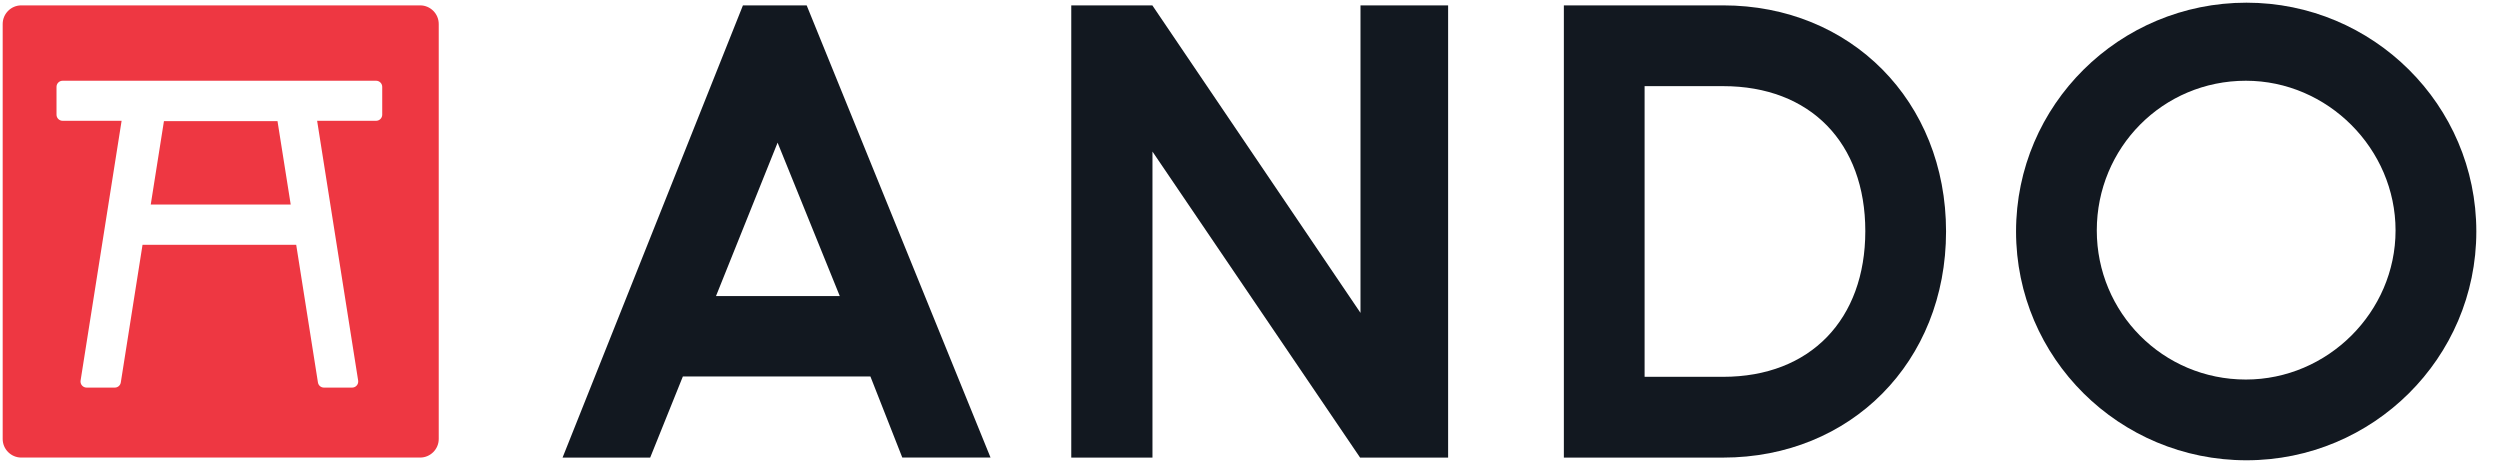 <svg width="81px" height="15px" viewBox="0 0 81 15" version="1.1" xmlns="http://www.w3.org/2000/svg" xmlns:xlink="http://www.w3.org/1999/xlink">
            <g stroke="none" stroke-width="1" fill="none" fill-rule="evenodd">
                <g id="ando">
                    <path d="M29.234,14.824 L28.201,12.197 L22.125,12.197 L21.066,14.826 L18.227,14.826 L24.071,0.174 L26.136,0.174 L32.093,14.824 L29.234,14.824 L29.234,14.824 Z M27.209,9.593 L25.194,4.622 L23.198,9.593 L27.209,9.593 L27.209,9.593 Z" id="Shape" fill="#121820"></path>
                    <path d="M80.233,7.5 C80.233,11.601 76.886,14.913 72.786,14.913 C68.667,14.913 65.32,11.601 65.32,7.5 C65.32,3.399 68.667,0.087 72.786,0.087 C76.886,0.087 80.233,3.399 80.233,7.5 L80.233,7.5 Z M67.936,7.466 C67.936,10.128 70.074,12.297 72.766,12.297 C75.419,12.297 77.616,10.108 77.616,7.466 C77.616,4.824 75.419,2.616 72.766,2.616 C70.074,2.616 67.936,4.785 67.936,7.466 L67.936,7.466 Z" id="Shape" fill="#121820"></path>
                    <path d="M46.919,0.174 L46.919,14.826 L44.067,14.826 L37.34,4.911 L37.34,14.826 L34.709,14.826 L34.709,0.174 L37.336,0.174 L44.08,10.137 L44.08,0.174 L46.919,0.174 L46.919,0.174 Z" id="Shape" fill="#121820"></path>
                    <path d="M55.827,0.174 C59.962,0.174 63.052,3.272 63.052,7.5 C63.052,11.728 59.962,14.826 55.827,14.826 L50.669,14.826 L50.669,0.174 L55.827,0.174 L55.827,0.174 Z M55.829,2.791 L53.285,2.791 L53.285,12.209 L55.829,12.209 C58.658,12.209 60.436,10.346 60.436,7.487 C60.436,4.629 58.658,2.791 55.829,2.791 L55.829,2.791 Z" id="Shape" fill="#121820"></path>
                    <g id="Group" transform="translate(0, 0.087)" fill="#EE3742">
                        <path d="M13.612,0.087 L0.69,0.087 C0.358,0.087 0.087,0.358 0.087,0.69 L0.087,14.136 C0.087,14.467 0.358,14.738 0.69,14.738 L13.612,14.738 C13.944,14.738 14.215,14.467 14.215,14.136 L14.215,0.69 C14.215,0.358 13.944,0.087 13.612,0.087 L13.612,0.087 Z M12.384,3.629 C12.384,3.738 12.295,3.827 12.186,3.827 L10.275,3.827 L11.604,12.243 C11.613,12.3 11.597,12.358 11.559,12.402 C11.522,12.446 11.467,12.471 11.409,12.471 L10.496,12.471 C10.398,12.471 10.316,12.401 10.301,12.304 L9.597,7.844 L7.108,7.844 L4.618,7.844 L3.914,12.304 C3.899,12.401 3.817,12.471 3.719,12.471 L2.806,12.471 C2.748,12.471 2.694,12.446 2.656,12.402 C2.618,12.358 2.602,12.3 2.611,12.243 L3.94,3.827 L2.029,3.827 C1.92,3.827 1.831,3.738 1.831,3.629 L1.831,2.727 C1.831,2.618 1.92,2.529 2.029,2.529 L7.107,2.529 L12.186,2.529 C12.295,2.529 12.384,2.618 12.384,2.727 L12.384,3.629 L12.384,3.629 Z" id="Shape"></path>
                        <path d="M7.152,3.837 L5.312,3.837 L4.884,6.541 L7.152,6.541 L9.419,6.541 L8.991,3.837 L7.152,3.837 Z" id="Shape"></path>
                    </g>
                </g>
            </g>
        </svg>
